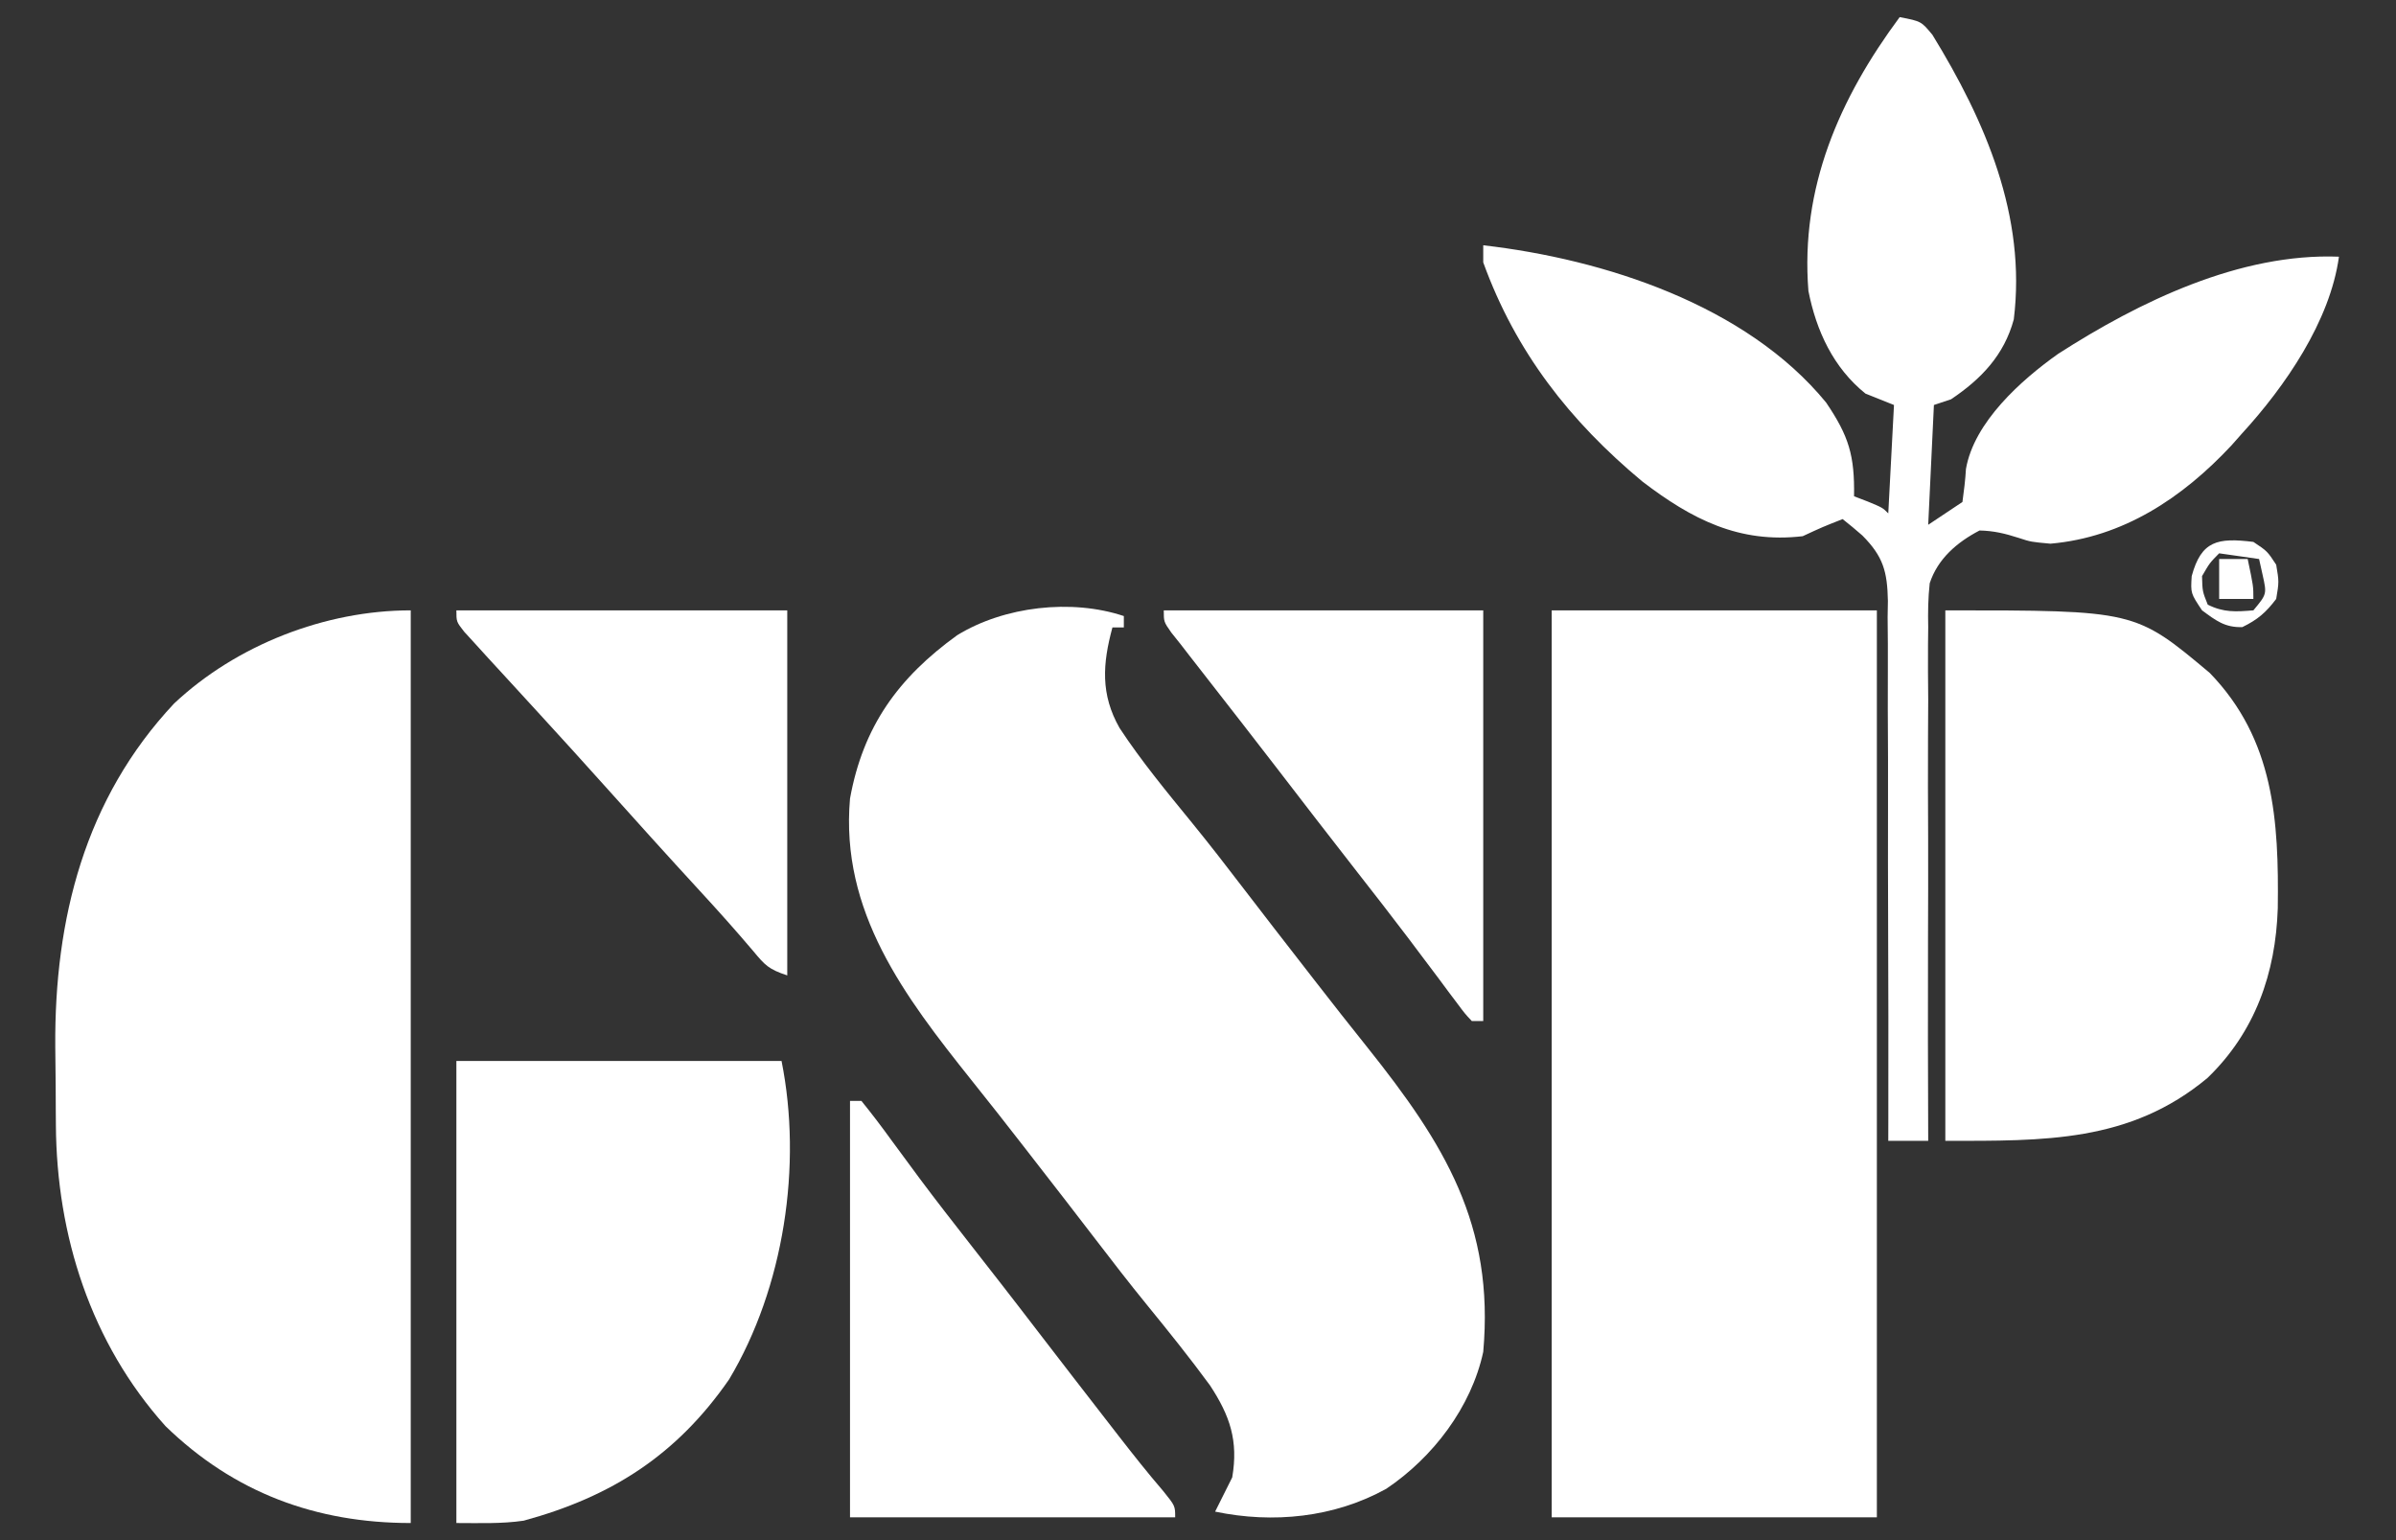 <?xml version="1.0" encoding="UTF-8"?>
<svg version="1.1" xmlns="http://www.w3.org/2000/svg" width="420" height="270">
<rect width="100%" height="100%" fill="#333333" stroke="none"/>
<path d="M0 0 C18.81 0 37.62 0 57 0 C57 52.47 57 104.94 57 159 C38.19 159 19.38 159 0 159 C0 106.53 0 54.06 0 0 Z " fill="#FFFFFF" transform="translate(272,107)"/>
<path d="M0 0 C0 0.66 0 1.32 0 2 C-0.66 2 -1.32 2 -2 2 C-3.73 8.377 -4.103 13.725 -0.75 19.625 C3.079 25.45 7.528 30.822 11.93 36.219 C15.056 40.052 18.073 43.957 21.078 47.885 C24.613 52.503 28.178 57.098 31.75 61.688 C32.338 62.446 32.927 63.205 33.533 63.987 C36.571 67.9 39.628 71.794 42.727 75.66 C56.188 92.537 64.987 106.72 63 129 C60.903 138.697 54.192 147.501 46 153 C36.876 158.046 26.153 159.125 16 157 C17 155 18 153 19 151 C20.094 144.577 18.613 140.21 15.094 134.855 C11.566 130.045 7.841 125.403 4.07 120.781 C0.944 116.948 -2.073 113.043 -5.078 109.115 C-8.613 104.497 -12.178 99.902 -15.75 95.312 C-16.338 94.554 -16.927 93.795 -17.533 93.013 C-20.571 89.1 -23.628 85.206 -26.727 81.34 C-38.435 66.66 -49.734 51.835 -48 32 C-45.712 19.369 -39.562 10.836 -29.215 3.359 C-20.96 -1.707 -9.185 -3.062 0 0 Z " fill="#FFFFFF" transform="translate(197,108)"/>
<path d="M0 0 C0 52.8 0 105.6 0 160 C-16.59 160 -30.963 154.701 -43 143 C-56.066 128.43 -62.082 109.622 -62.203 90.223 C-62.209 89.494 -62.215 88.765 -62.22 88.014 C-62.23 86.475 -62.236 84.936 -62.24 83.397 C-62.25 81.1 -62.281 78.803 -62.312 76.506 C-62.473 54.127 -57.145 33.013 -41.473 16.32 C-30.541 6.062 -14.983 0 0 0 Z " fill="#FFFFFF" transform="translate(72,107)"/>
<path d="M0 0 C3.782 0.735 3.782 0.735 5.746 3.117 C15.003 18.211 22.24 34.893 20 53 C18.309 59.243 14.305 63.443 9 67 C7.515 67.495 7.515 67.495 6 68 C5.67 74.93 5.34 81.86 5 89 C6.98 87.68 8.96 86.36 11 85 C11.261 83.077 11.509 81.149 11.617 79.211 C13.039 71 21.287 63.63 27.773 59.035 C42.025 49.868 59.654 41.325 77 42 C75.445 53.326 67.537 64.78 60 73 C59.08 74.04 59.08 74.04 58.141 75.102 C49.54 84.307 39.154 91.197 26.438 92.312 C23 92 23 92 20.852 91.297 C18.443 90.524 16.534 90.061 14 90 C10.062 92.052 6.671 94.953 5.264 99.245 C4.976 101.852 4.944 104.353 5 106.974 C4.989 107.951 4.978 108.927 4.967 109.933 C4.94 113.143 4.97 116.349 5 119.559 C4.992 121.791 4.981 124.023 4.967 126.255 C4.939 132.116 4.958 137.976 4.987 143.837 C5.009 149.823 4.985 155.809 4.965 161.795 C4.932 173.53 4.95 185.265 5 197 C2.69 197 0.38 197 -2 197 C-1.997 195.738 -1.994 194.475 -1.991 193.175 C-1.967 181.271 -1.98 169.369 -2.028 157.465 C-2.052 151.346 -2.063 145.227 -2.045 139.107 C-2.027 133.2 -2.044 127.294 -2.084 121.387 C-2.093 119.135 -2.09 116.882 -2.075 114.63 C-2.055 111.472 -2.079 108.316 -2.114 105.158 C-2.098 104.229 -2.082 103.301 -2.066 102.344 C-2.173 97.198 -2.867 94.58 -6.555 90.865 C-7.682 89.885 -8.824 88.921 -10 88 C-13.545 89.398 -13.545 89.398 -17 91 C-28.152 92.308 -36.453 88.032 -45.137 81.387 C-57.807 70.825 -67.297 58.737 -73 43 C-73 42.01 -73 41.02 -73 40 C-51.865 42.425 -26.912 50.454 -12.898 67.566 C-8.884 73.493 -7.885 76.893 -8 84 C-7.196 84.309 -6.391 84.619 -5.562 84.938 C-3 86 -3 86 -2 87 C-1.67 80.73 -1.34 74.46 -1 68 C-2.65 67.34 -4.3 66.68 -6 66 C-11.617 61.479 -14.619 55.011 -16 48 C-17.437 29.903 -10.569 14.252 0 0 Z " fill="#FFFFFF" transform="translate(333,3)"/>
<path d="M0 0 C33.268 0 33.268 0 46.348 10.969 C57.667 22.648 58.473 36.883 58.277 52.227 C57.907 63.63 54.302 73.915 45.965 81.965 C32.353 93.32 17.285 93 0 93 C0 62.31 0 31.62 0 0 Z " fill="#FFFFFF" transform="translate(341,107)"/>
<path d="M0 0 C18.81 0 37.62 0 57 0 C60.665 18.323 57.423 39.72 47.812 55.812 C38.64 69.059 27.247 76.38 11.793 80.59 C7.901 81.161 3.933 81 0 81 C0 54.27 0 27.54 0 0 Z " fill="#FFFFFF" transform="translate(80,186)"/>
<path d="M0 0 C0.66 0 1.32 0 2 0 C3.831 2.255 5.55 4.524 7.25 6.875 C8.334 8.349 9.42 9.821 10.508 11.293 C11.078 12.066 11.648 12.838 12.235 13.634 C15.141 17.53 18.132 21.359 21.125 25.188 C22.315 26.712 23.505 28.237 24.695 29.762 C25.26 30.485 25.825 31.209 26.407 31.955 C28.618 34.793 30.81 37.646 33 40.5 C37.09 45.824 41.196 51.134 45.312 56.438 C46.193 57.574 46.193 57.574 47.092 58.734 C49.642 62.016 52.205 65.261 54.918 68.41 C57 71 57 71 57 73 C38.19 73 19.38 73 0 73 C0 48.91 0 24.82 0 0 Z " fill="#FFFFFF" transform="translate(149,193)"/>
<path d="M0 0 C18.48 0 36.96 0 56 0 C56 23.76 56 47.52 56 72 C55.34 72 54.68 72 54 72 C52.802 70.725 52.802 70.725 51.453 68.914 C50.691 67.902 50.691 67.902 49.913 66.87 C49.364 66.129 48.816 65.388 48.25 64.625 C47.072 63.059 45.894 61.494 44.715 59.93 C44.104 59.116 43.492 58.302 42.863 57.464 C39.887 53.527 36.85 49.639 33.812 45.75 C29.069 39.665 24.35 33.562 19.652 27.441 C15.702 22.306 11.716 17.199 7.732 12.09 C7.162 11.358 6.592 10.625 6.004 9.871 C5.497 9.221 4.99 8.57 4.467 7.9 C3.983 7.273 3.499 6.646 3 6 C2.443 5.301 1.886 4.603 1.312 3.883 C0 2 0 2 0 0 Z " fill="#FFFFFF" transform="translate(204,107)"/>
<path d="M0 0 C19.14 0 38.28 0 58 0 C58 21.12 58 42.24 58 64 C54.737 62.912 54.122 62.249 52 59.688 C48.952 56.093 45.821 52.589 42.625 49.125 C36.977 42.986 31.397 36.788 25.828 30.578 C22.19 26.528 18.54 22.49 14.856 18.481 C12.567 15.991 10.284 13.495 8 11 C7.183 10.112 6.365 9.224 5.523 8.309 C4.794 7.506 4.064 6.702 3.312 5.875 C2.669 5.171 2.026 4.467 1.363 3.742 C0 2 0 2 0 0 Z " fill="#FFFFFF" transform="translate(80,107)"/>
<path d="M0 0 C2.438 1.625 2.438 1.625 4 4 C4.5 7 4.5 7 4 10 C2.204 12.373 0.731 13.646 -1.938 14.938 C-5.001 15.03 -6.574 13.787 -9 12 C-11 9 -11 9 -10.812 6 C-9.128 -0.22 -6.264 -0.769 0 0 Z M-6 2 C-7.668 3.695 -7.668 3.695 -9 6 C-8.933 8.671 -8.933 8.671 -8 11 C-5.211 12.394 -3.079 12.257 0 12 C2.367 9.152 2.367 9.152 1.625 5.812 C1.419 4.884 1.212 3.956 1 3 C-1.31 2.67 -3.62 2.34 -6 2 Z " fill="#FFFFFF" transform="translate(395,95)"/>
<path d="M0 0 C1.65 0 3.3 0 5 0 C6 4.75 6 4.75 6 7 C4.02 7 2.04 7 0 7 C0 4.69 0 2.38 0 0 Z " fill="#FFFFFF" transform="translate(389,98)"/>
</svg>
